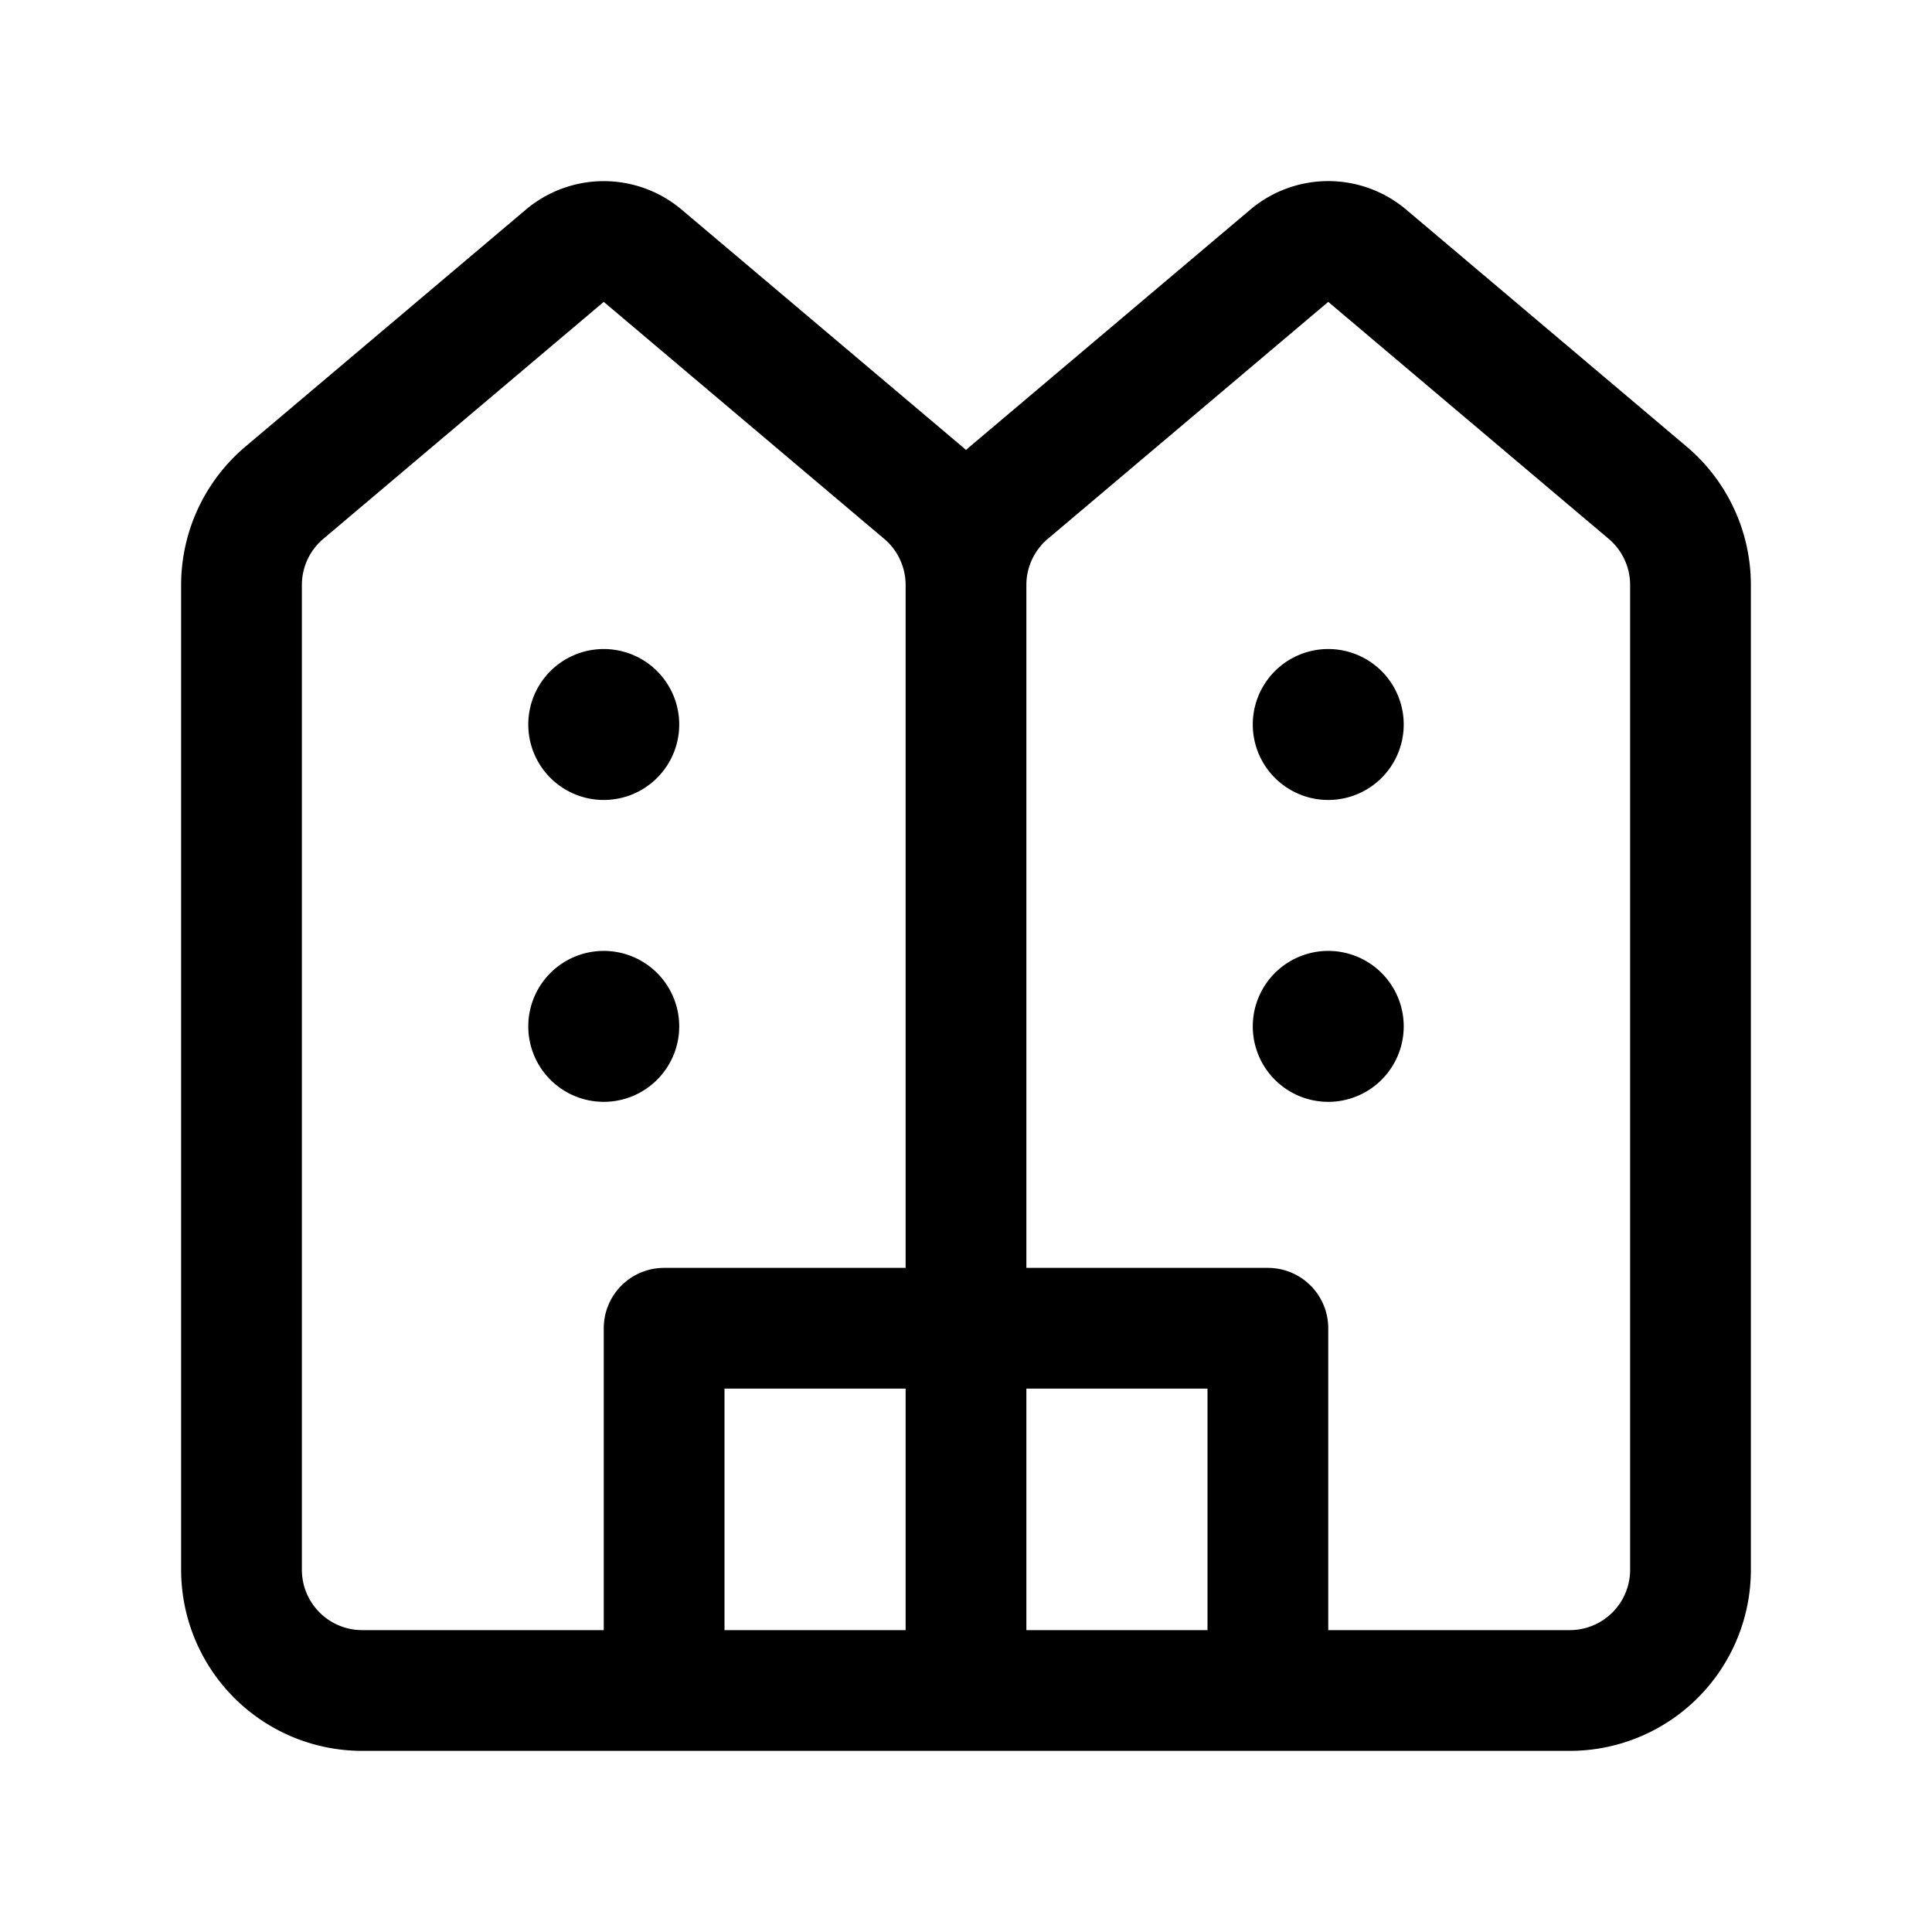 <svg xmlns="http://www.w3.org/2000/svg" xmlns:xlink="http://www.w3.org/1999/xlink" width="32" height="32" viewBox="0 0 32 32"><path fill="currentColor" d="M8.71 3.472a2 2 0 0 1 2.58 0l4.646 3.925l.064.056l.064-.056l4.645-3.925a2 2 0 0 1 2.582 0l4.645 3.925A3 3 0 0 1 29 9.69V26a3 3 0 0 1-3 3H6a3 3 0 0 1-3-3V9.69a3 3 0 0 1 1.064-2.292zM15 27v-4h-3v4zm0-6V9.689a1 1 0 0 0-.355-.764L10 5L5.355 8.925A1 1 0 0 0 5 9.69V26a1 1 0 0 0 1 1h4v-5a1 1 0 0 1 1-1zm2 6h3v-4h-3zm0-6h4a1 1 0 0 1 1 1v5h4a1 1 0 0 0 1-1V9.689a1 1 0 0 0-.355-.764L22 5l-4.645 3.925A1 1 0 0 0 17 9.69zm-5.75-9a1.25 1.25 0 1 1-2.5 0a1.25 1.25 0 0 1 2.5 0M22 13.25a1.25 1.25 0 1 1 0-2.5a1.25 1.25 0 0 1 0 2.5M11.25 17a1.25 1.25 0 1 1-2.5 0a1.25 1.25 0 0 1 2.5 0M22 18.25a1.25 1.25 0 1 1 0-2.5a1.25 1.25 0 0 1 0 2.5"/></svg>